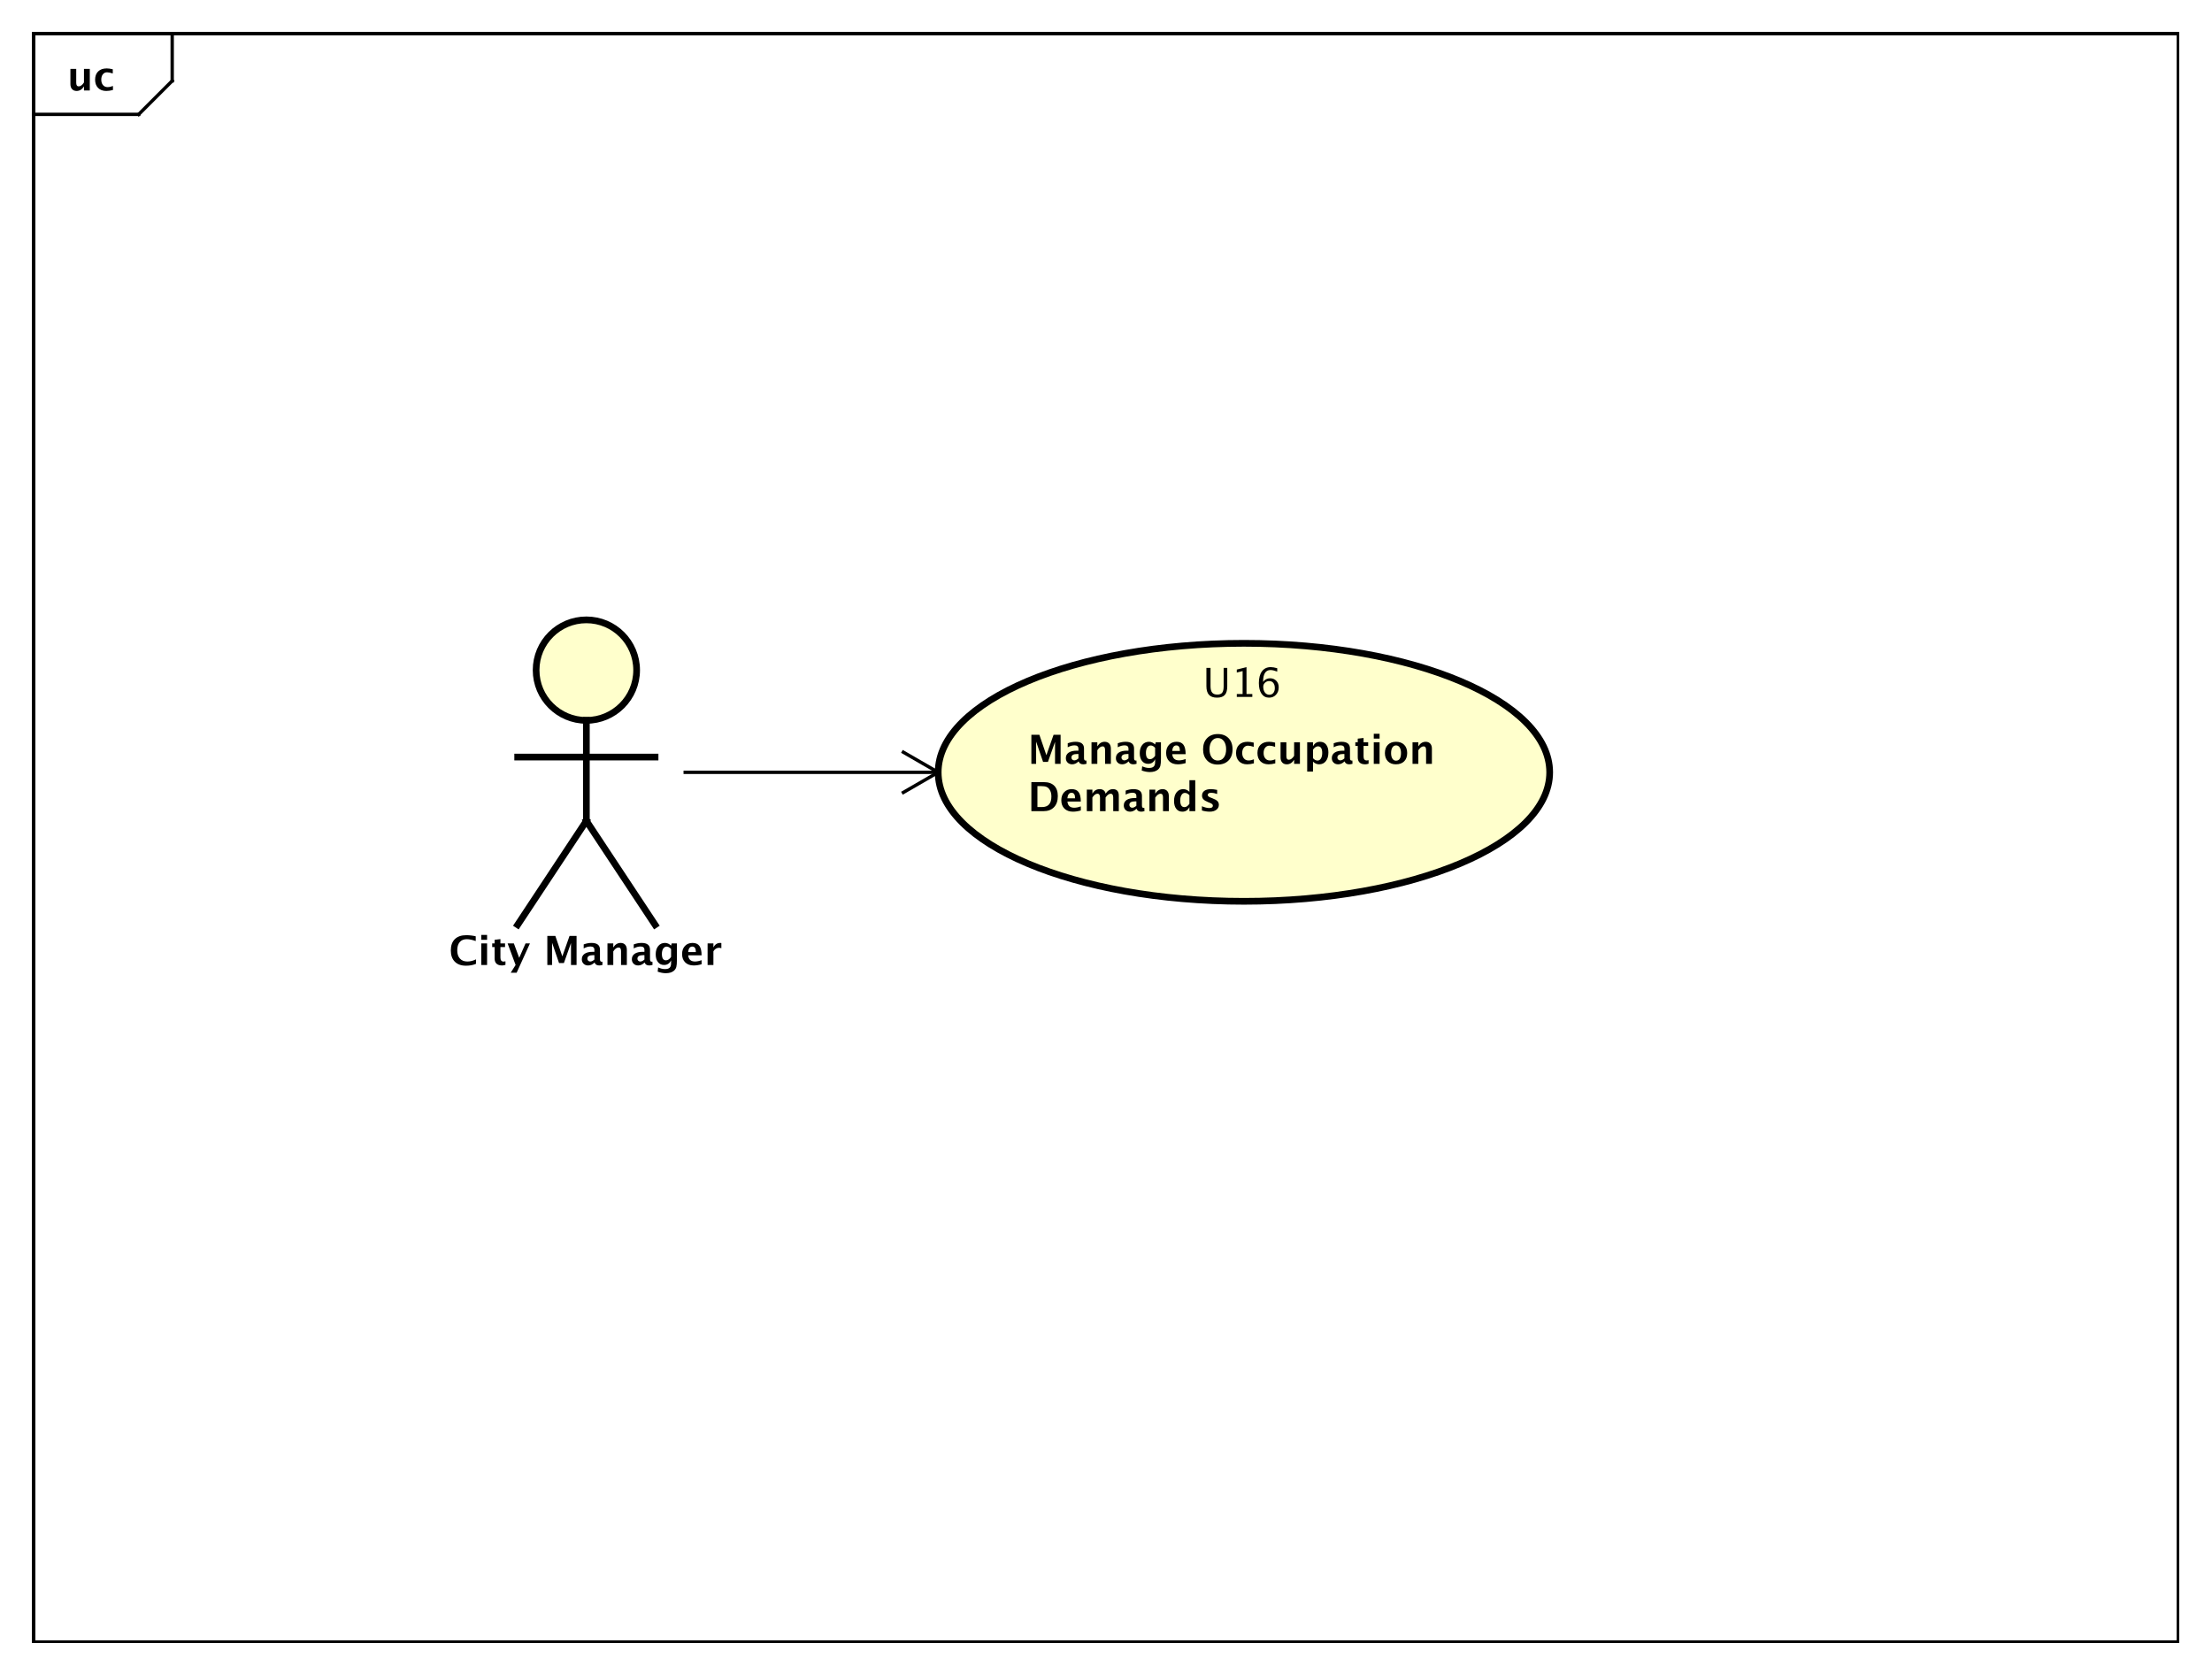 <?xml version="1.0" encoding="UTF-8"?>
<!DOCTYPE svg PUBLIC '-//W3C//DTD SVG 1.0//EN'
          'http://www.w3.org/TR/2001/REC-SVG-20010904/DTD/svg10.dtd'>
<svg xmlns:xlink="http://www.w3.org/1999/xlink" style="fill-opacity:1; color-rendering:auto; color-interpolation:auto; text-rendering:auto; stroke:black; stroke-linecap:square; stroke-miterlimit:10; shape-rendering:auto; stroke-opacity:1; fill:black; stroke-dasharray:none; font-weight:normal; stroke-width:1; font-family:'Dialog'; font-style:normal; stroke-linejoin:miter; font-size:12px; stroke-dashoffset:0; image-rendering:auto;" width="880" height="666" xmlns="http://www.w3.org/2000/svg"
><rect width="100%" height="100%" fill="#808080" stroke="none"/><!--Generated by the Batik Graphics2D SVG Generator--><defs id="genericDefs"
  /><g
  ><defs id="defs1"
    ><clipPath clipPathUnits="userSpaceOnUse" id="clipPath1"
      ><path d="M0 0 L880 0 L880 666 L0 666 L0 0 Z"
      /></clipPath
      ><clipPath clipPathUnits="userSpaceOnUse" id="clipPath2"
      ><path d="M0 0 L660 0 L660 499.5 L0 499.5 L0 0 Z"
      /></clipPath
      ><clipPath clipPathUnits="userSpaceOnUse" id="clipPath3"
      ><path d="M-20 -27 L640 -27 L640 472.5 L-20 472.5 L-20 -27 Z"
      /></clipPath
      ><clipPath clipPathUnits="userSpaceOnUse" id="clipPath4"
      ><path d="M-134 -288 L526 -288 L526 211.5 L-134 211.5 L-134 -288 Z"
      /></clipPath
      ><clipPath clipPathUnits="userSpaceOnUse" id="clipPath5"
      ><path d="M-306.726 -216.367 L353.274 -216.367 L353.274 283.133 L-306.726 283.133 L-306.726 -216.367 Z"
      /></clipPath
      ><clipPath clipPathUnits="userSpaceOnUse" id="clipPath6"
      ><path d="M-359 -208 L301 -208 L301 291.5 L-359 291.5 L-359 -208 Z"
      /></clipPath
    ></defs
    ><g style="fill:white; stroke:white;"
    ><rect x="0" y="0" width="880" style="clip-path:url(#clipPath1); stroke:none;" height="666"
    /></g
    ><g style="text-rendering:geometricPrecision; shape-rendering:crispEdges;" transform="scale(1.333,1.333)"
    ><rect x="10" y="10" width="640" style="fill:none; clip-path:url(#clipPath2);" height="480"
      /><line x1="51.391" x2="51.391" y1="11" style="clip-path:url(#clipPath2); fill:none; text-rendering:optimizeLegibility; shape-rendering:auto;" y2="24.133"
      /><line x1="51.391" x2="41.391" y1="24.133" style="clip-path:url(#clipPath2); fill:none; text-rendering:optimizeLegibility; shape-rendering:auto;" y2="34.133"
      /><line x1="41.391" x2="10" y1="34.133" style="clip-path:url(#clipPath2); fill:none; text-rendering:optimizeLegibility; shape-rendering:auto;" y2="34.133"
    /></g
    ><g style="text-rendering:optimizeLegibility; font-weight:bold; font-family:sans-serif;" transform="matrix(1.333,0,0,1.333,0,0) translate(20,27)"
    ><path d="M5.062 0 L5.062 -1.213 Q4.219 0.146 2.871 0.146 Q2.01 0.146 1.512 -0.398 Q1.014 -0.943 1.014 -1.887 L1.014 -6.434 L2.748 -6.434 L2.748 -2.314 Q2.748 -1.219 3.481 -1.219 Q4.301 -1.219 5.062 -2.385 L5.062 -6.434 L6.797 -6.434 L6.797 0 ZM13.711 -0.141 Q12.633 0.146 11.713 0.146 Q10.172 0.146 9.278 -0.759 Q8.385 -1.664 8.385 -3.223 Q8.385 -4.799 9.305 -5.689 Q10.225 -6.58 11.848 -6.58 Q12.633 -6.58 13.658 -6.328 L13.658 -5.074 Q12.592 -5.42 11.953 -5.42 Q11.174 -5.42 10.699 -4.822 Q10.225 -4.225 10.225 -3.234 Q10.225 -2.221 10.737 -1.611 Q11.25 -1.002 12.105 -1.002 Q12.885 -1.002 13.711 -1.342 Z" style="stroke:none; clip-path:url(#clipPath3);"
    /></g
    ><g transform="matrix(1.333,0,0,1.333,0,0)" style="fill:rgb(255,255,204); text-rendering:optimizeLegibility; font-family:sans-serif; stroke:rgb(255,255,204); font-weight:bold; stroke-width:2;"
    ><circle r="15" style="clip-path:url(#clipPath2); stroke:none;" cx="175" cy="200"
      /><circle style="fill:none; clip-path:url(#clipPath2); stroke:black;" r="15" cx="175" cy="200"
      /><line x1="175" x2="175" y1="215" style="clip-path:url(#clipPath2); fill:none; stroke:black;" y2="245"
      /><line x1="154.5" x2="195.5" y1="225.95" style="clip-path:url(#clipPath2); fill:none; stroke:black;" y2="225.95"
      /><line x1="175" x2="154.5" y1="245" style="clip-path:url(#clipPath2); fill:none; stroke:black;" y2="276"
      /><line x1="175" x2="195.5" y1="245" style="clip-path:url(#clipPath2); fill:none; stroke:black;" y2="276"
    /></g
    ><g style="text-rendering:optimizeLegibility; stroke-width:2; font-weight:bold; font-family:sans-serif;" transform="matrix(1.333,0,0,1.333,0,0) translate(134,288)"
    ><path d="M8.062 -0.346 Q6.803 0.217 5.057 0.217 Q2.924 0.217 1.734 -0.984 Q0.545 -2.186 0.545 -4.336 Q0.545 -6.527 1.743 -7.708 Q2.941 -8.889 5.162 -8.889 Q6.58 -8.889 7.981 -8.555 L7.981 -7.143 Q6.393 -7.699 5.32 -7.699 Q3.949 -7.699 3.205 -6.829 Q2.461 -5.959 2.461 -4.359 Q2.461 -2.789 3.261 -1.91 Q4.061 -1.031 5.484 -1.031 Q6.762 -1.031 8.062 -1.676 ZM9.633 0 L9.633 -6.434 L11.367 -6.434 L11.367 0 ZM9.633 -7.518 L9.633 -8.965 L11.367 -8.965 L11.367 -7.518 ZM16.852 -0.035 Q16.23 0.146 15.873 0.146 Q13.617 0.146 13.617 -1.963 L13.617 -5.35 L12.896 -5.35 L12.896 -6.434 L13.617 -6.434 L13.617 -7.518 L15.352 -7.717 L15.352 -6.434 L16.729 -6.434 L16.729 -5.35 L15.352 -5.35 L15.352 -2.191 Q15.352 -1.008 16.318 -1.008 Q16.541 -1.008 16.852 -1.09 ZM18.422 2.314 L19.881 0 L17.496 -6.434 L19.359 -6.434 L20.953 -2.133 L22.846 -6.434 L24.164 -6.434 L20.191 2.314 ZM29.35 0 L29.35 -8.672 L31.74 -8.672 L33.826 -2.572 L35.977 -8.672 L38.074 -8.672 L38.074 0 L36.41 0 L36.41 -6.545 L34.295 -0.58 L32.842 -0.58 L30.768 -6.633 L30.768 0 ZM43.395 -0.691 Q42.527 0.146 41.537 0.146 Q40.693 0.146 40.166 -0.369 Q39.639 -0.885 39.639 -1.705 Q39.639 -2.772 40.491 -3.349 Q41.344 -3.926 42.932 -3.926 L43.395 -3.926 L43.395 -4.512 Q43.395 -5.514 42.252 -5.514 Q41.238 -5.514 40.201 -4.939 L40.201 -6.135 Q41.379 -6.58 42.533 -6.58 Q45.059 -6.58 45.059 -4.57 L45.059 -1.723 Q45.059 -0.967 45.545 -0.967 Q45.633 -0.967 45.773 -0.99 L45.815 -0.018 Q45.264 0.146 44.842 0.146 Q43.775 0.146 43.471 -0.691 ZM43.395 -1.623 L43.395 -2.93 L42.984 -2.93 Q41.303 -2.93 41.303 -1.875 Q41.303 -1.518 41.546 -1.274 Q41.789 -1.031 42.147 -1.031 Q42.756 -1.031 43.395 -1.623 ZM47.297 0 L47.297 -6.434 L49.031 -6.434 L49.031 -5.221 Q49.881 -6.58 51.223 -6.58 Q52.084 -6.58 52.582 -6.035 Q53.08 -5.49 53.08 -4.547 L53.08 0 L51.346 0 L51.346 -4.119 Q51.346 -5.215 50.619 -5.215 Q49.793 -5.215 49.031 -4.049 L49.031 0 ZM58.33 -0.691 Q57.463 0.146 56.473 0.146 Q55.629 0.146 55.102 -0.369 Q54.574 -0.885 54.574 -1.705 Q54.574 -2.772 55.427 -3.349 Q56.279 -3.926 57.867 -3.926 L58.33 -3.926 L58.33 -4.512 Q58.33 -5.514 57.188 -5.514 Q56.174 -5.514 55.137 -4.939 L55.137 -6.135 Q56.315 -6.58 57.469 -6.58 Q59.994 -6.58 59.994 -4.57 L59.994 -1.723 Q59.994 -0.967 60.48 -0.967 Q60.568 -0.967 60.709 -0.99 L60.75 -0.018 Q60.199 0.146 59.777 0.146 Q58.711 0.146 58.406 -0.691 ZM58.33 -1.623 L58.33 -2.93 L57.92 -2.93 Q56.238 -2.93 56.238 -1.875 Q56.238 -1.518 56.481 -1.274 Q56.725 -1.031 57.082 -1.031 Q57.691 -1.031 58.33 -1.623 ZM62.279 1.998 L62.42 0.738 Q63.492 1.23 64.465 1.23 Q65.426 1.23 65.853 0.82 Q66.281 0.41 66.281 -0.51 L66.281 -1.389 Q65.648 0 64.189 0 Q63.041 0 62.367 -0.858 Q61.693 -1.717 61.693 -3.182 Q61.693 -4.723 62.449 -5.651 Q63.205 -6.58 64.459 -6.58 Q65.443 -6.58 66.281 -5.783 L66.463 -6.434 L68.022 -6.434 L68.022 -1.523 Q68.022 -0.053 67.843 0.598 Q67.664 1.248 67.148 1.705 Q66.281 2.455 64.705 2.455 Q63.586 2.455 62.279 1.998 ZM66.281 -2.397 L66.281 -4.769 Q65.654 -5.479 64.969 -5.479 Q64.312 -5.479 63.926 -4.881 Q63.539 -4.283 63.539 -3.275 Q63.539 -1.389 64.752 -1.389 Q65.59 -1.389 66.281 -2.397 ZM75.387 -0.217 Q74.15 0.146 73.043 0.146 Q71.432 0.146 70.5 -0.768 Q69.568 -1.682 69.568 -3.264 Q69.568 -4.758 70.421 -5.669 Q71.273 -6.58 72.674 -6.58 Q74.086 -6.58 74.736 -5.689 Q75.387 -4.799 75.387 -2.871 L71.397 -2.871 Q71.572 -1.031 73.418 -1.031 Q74.291 -1.031 75.387 -1.435 ZM71.373 -3.85 L73.682 -3.85 Q73.682 -5.496 72.621 -5.496 Q71.543 -5.496 71.373 -3.85 ZM77.18 0 L77.18 -6.434 L78.914 -6.434 L78.914 -5.221 Q79.588 -6.58 80.965 -6.58 Q81.129 -6.58 81.287 -6.545 L81.287 -4.998 Q80.918 -5.133 80.602 -5.133 Q79.564 -5.133 78.914 -4.084 L78.914 0 Z" style="stroke:none; clip-path:url(#clipPath4);"
    /></g
    ><g transform="matrix(1.333,0,0,1.333,0,0)" style="fill:rgb(255,255,204); text-rendering:optimizeLegibility; font-family:sans-serif; stroke:rgb(255,255,204); font-weight:bold; stroke-width:2;"
    ><ellipse style="clip-path:url(#clipPath2); stroke:none;" rx="91.25" cx="371.25" ry="38.5" cy="230.5"
      /><ellipse style="clip-path:url(#clipPath2); fill:none; stroke:black;" rx="91.25" cx="371.25" ry="38.5" cy="230.5"
      /><path d="M1.084 11.602 L1.084 2.93 L3.475 2.93 L5.561 9.029 L7.711 2.93 L9.809 2.93 L9.809 11.602 L8.145 11.602 L8.145 5.057 L6.029 11.021 L4.576 11.021 L2.502 4.969 L2.502 11.602 ZM15.129 10.91 Q14.262 11.748 13.271 11.748 Q12.428 11.748 11.9 11.232 Q11.373 10.717 11.373 9.896 Q11.373 8.83 12.226 8.253 Q13.078 7.676 14.666 7.676 L15.129 7.676 L15.129 7.09 Q15.129 6.088 13.986 6.088 Q12.973 6.088 11.935 6.662 L11.935 5.467 Q13.113 5.021 14.268 5.021 Q16.793 5.021 16.793 7.031 L16.793 9.879 Q16.793 10.635 17.279 10.635 Q17.367 10.635 17.508 10.611 L17.549 11.584 Q16.998 11.748 16.576 11.748 Q15.51 11.748 15.205 10.91 ZM15.129 9.979 L15.129 8.672 L14.719 8.672 Q13.037 8.672 13.037 9.727 Q13.037 10.084 13.28 10.327 Q13.523 10.57 13.881 10.57 Q14.49 10.57 15.129 9.979 ZM19.031 11.602 L19.031 5.168 L20.766 5.168 L20.766 6.381 Q21.615 5.021 22.957 5.021 Q23.818 5.021 24.316 5.566 Q24.814 6.111 24.814 7.055 L24.814 11.602 L23.08 11.602 L23.08 7.482 Q23.08 6.387 22.354 6.387 Q21.527 6.387 20.766 7.553 L20.766 11.602 ZM30.064 10.91 Q29.197 11.748 28.207 11.748 Q27.363 11.748 26.836 11.232 Q26.309 10.717 26.309 9.896 Q26.309 8.83 27.161 8.253 Q28.014 7.676 29.602 7.676 L30.064 7.676 L30.064 7.09 Q30.064 6.088 28.922 6.088 Q27.908 6.088 26.871 6.662 L26.871 5.467 Q28.049 5.021 29.203 5.021 Q31.729 5.021 31.729 7.031 L31.729 9.879 Q31.729 10.635 32.215 10.635 Q32.303 10.635 32.443 10.611 L32.484 11.584 Q31.934 11.748 31.512 11.748 Q30.445 11.748 30.141 10.91 ZM30.064 9.979 L30.064 8.672 L29.654 8.672 Q27.973 8.672 27.973 9.727 Q27.973 10.084 28.216 10.327 Q28.459 10.57 28.816 10.57 Q29.426 10.57 30.064 9.979 ZM34.014 13.6 L34.154 12.34 Q35.227 12.832 36.199 12.832 Q37.16 12.832 37.588 12.422 Q38.016 12.012 38.016 11.092 L38.016 10.213 Q37.383 11.602 35.924 11.602 Q34.775 11.602 34.102 10.743 Q33.428 9.885 33.428 8.42 Q33.428 6.879 34.184 5.95 Q34.94 5.021 36.193 5.021 Q37.178 5.021 38.016 5.818 L38.197 5.168 L39.756 5.168 L39.756 10.078 Q39.756 11.549 39.577 12.199 Q39.398 12.85 38.883 13.307 Q38.016 14.057 36.44 14.057 Q35.32 14.057 34.014 13.6 ZM38.016 9.205 L38.016 6.832 Q37.389 6.123 36.703 6.123 Q36.047 6.123 35.66 6.721 Q35.273 7.318 35.273 8.326 Q35.273 10.213 36.486 10.213 Q37.324 10.213 38.016 9.205 ZM47.121 11.385 Q45.885 11.748 44.777 11.748 Q43.166 11.748 42.234 10.834 Q41.303 9.92 41.303 8.338 Q41.303 6.844 42.155 5.933 Q43.008 5.021 44.408 5.021 Q45.82 5.021 46.471 5.912 Q47.121 6.803 47.121 8.73 L43.131 8.73 Q43.307 10.57 45.152 10.57 Q46.025 10.57 47.121 10.166 ZM43.107 7.752 L45.416 7.752 Q45.416 6.106 44.355 6.106 Q43.277 6.106 43.107 7.752 ZM56.672 11.818 Q54.697 11.818 53.514 10.576 Q52.33 9.334 52.33 7.266 Q52.33 5.174 53.52 3.943 Q54.709 2.713 56.73 2.713 Q58.74 2.713 59.933 3.943 Q61.125 5.174 61.125 7.248 Q61.125 9.369 59.933 10.594 Q58.74 11.818 56.672 11.818 ZM56.695 10.623 Q57.855 10.623 58.532 9.712 Q59.209 8.801 59.209 7.242 Q59.209 5.731 58.529 4.816 Q57.85 3.902 56.73 3.902 Q55.6 3.902 54.923 4.816 Q54.246 5.731 54.246 7.26 Q54.246 8.777 54.92 9.7 Q55.594 10.623 56.695 10.623 ZM67.494 11.461 Q66.416 11.748 65.496 11.748 Q63.955 11.748 63.062 10.843 Q62.168 9.938 62.168 8.379 Q62.168 6.803 63.088 5.912 Q64.008 5.021 65.631 5.021 Q66.416 5.021 67.441 5.273 L67.441 6.527 Q66.375 6.182 65.736 6.182 Q64.957 6.182 64.482 6.779 Q64.008 7.377 64.008 8.367 Q64.008 9.381 64.52 9.99 Q65.033 10.6 65.889 10.6 Q66.668 10.6 67.494 10.26 ZM73.881 11.461 Q72.803 11.748 71.883 11.748 Q70.342 11.748 69.448 10.843 Q68.555 9.938 68.555 8.379 Q68.555 6.803 69.475 5.912 Q70.394 5.021 72.018 5.021 Q72.803 5.021 73.828 5.273 L73.828 6.527 Q72.762 6.182 72.123 6.182 Q71.344 6.182 70.869 6.779 Q70.394 7.377 70.394 8.367 Q70.394 9.381 70.907 9.99 Q71.42 10.6 72.275 10.6 Q73.055 10.6 73.881 10.26 ZM79.5 11.602 L79.5 10.389 Q78.656 11.748 77.309 11.748 Q76.447 11.748 75.949 11.203 Q75.451 10.658 75.451 9.715 L75.451 5.168 L77.186 5.168 L77.186 9.287 Q77.186 10.383 77.918 10.383 Q78.738 10.383 79.5 9.217 L79.5 5.168 L81.234 5.168 L81.234 11.602 ZM83.402 13.916 L83.402 5.168 L85.137 5.168 L85.137 6.381 Q85.805 5.021 87.24 5.021 Q88.4 5.021 89.065 5.871 Q89.731 6.721 89.731 8.209 Q89.731 9.826 88.981 10.787 Q88.231 11.748 86.971 11.748 Q85.957 11.748 85.137 10.951 L85.137 13.916 ZM85.137 9.92 Q85.769 10.623 86.484 10.623 Q87.123 10.623 87.504 10.005 Q87.885 9.387 87.885 8.355 Q87.885 6.381 86.613 6.381 Q85.846 6.381 85.137 7.371 ZM94.506 10.91 Q93.639 11.748 92.648 11.748 Q91.805 11.748 91.277 11.232 Q90.75 10.717 90.75 9.896 Q90.75 8.83 91.603 8.253 Q92.455 7.676 94.043 7.676 L94.506 7.676 L94.506 7.09 Q94.506 6.088 93.363 6.088 Q92.35 6.088 91.312 6.662 L91.312 5.467 Q92.49 5.021 93.644 5.021 Q96.17 5.021 96.17 7.031 L96.17 9.879 Q96.17 10.635 96.656 10.635 Q96.744 10.635 96.885 10.611 L96.926 11.584 Q96.375 11.748 95.953 11.748 Q94.887 11.748 94.582 10.91 ZM94.506 9.979 L94.506 8.672 L94.096 8.672 Q92.414 8.672 92.414 9.727 Q92.414 10.084 92.657 10.327 Q92.9 10.57 93.258 10.57 Q93.867 10.57 94.506 9.979 ZM101.725 11.566 Q101.103 11.748 100.746 11.748 Q98.49 11.748 98.49 9.639 L98.49 6.252 L97.769 6.252 L97.769 5.168 L98.49 5.168 L98.49 4.084 L100.225 3.885 L100.225 5.168 L101.602 5.168 L101.602 6.252 L100.225 6.252 L100.225 9.41 Q100.225 10.594 101.191 10.594 Q101.414 10.594 101.725 10.512 ZM103.272 11.602 L103.272 5.168 L105.006 5.168 L105.006 11.602 ZM103.272 4.084 L103.272 2.637 L105.006 2.637 L105.006 4.084 ZM109.875 11.748 Q108.369 11.748 107.481 10.837 Q106.594 9.926 106.594 8.385 Q106.594 6.826 107.487 5.924 Q108.381 5.021 109.916 5.021 Q111.457 5.021 112.351 5.924 Q113.244 6.826 113.244 8.373 Q113.244 9.955 112.348 10.852 Q111.451 11.748 109.875 11.748 ZM109.904 10.664 Q111.398 10.664 111.398 8.373 Q111.398 7.324 111.003 6.715 Q110.607 6.106 109.916 6.106 Q109.231 6.106 108.835 6.715 Q108.439 7.324 108.439 8.385 Q108.439 9.434 108.832 10.049 Q109.225 10.664 109.904 10.664 ZM114.838 11.602 L114.838 5.168 L116.572 5.168 L116.572 6.381 Q117.422 5.021 118.764 5.021 Q119.625 5.021 120.123 5.566 Q120.621 6.111 120.621 7.055 L120.621 11.602 L118.887 11.602 L118.887 7.482 Q118.887 6.387 118.16 6.387 Q117.334 6.387 116.572 7.553 L116.572 11.602 Z" style="fill:black; clip-path:url(#clipPath5); stroke:none;" transform="translate(306.726,216.367)"
    /></g
    ><g style="text-rendering:optimizeLegibility; stroke-width:2; font-weight:bold; font-family:sans-serif;" transform="matrix(1.333,0,0,1.333,0,0) translate(306.726,216.367)"
    ><path d="M1.084 25.734 L1.084 17.062 L4.816 17.062 Q6.832 17.062 7.904 18.132 Q8.977 19.201 8.977 21.217 Q8.977 23.361 7.84 24.548 Q6.703 25.734 4.658 25.734 ZM2.889 24.504 L4.236 24.504 Q5.66 24.504 6.36 23.716 Q7.061 22.928 7.061 21.322 Q7.061 20.08 6.498 19.254 Q6.111 18.686 5.566 18.469 Q5.021 18.252 3.978 18.252 L2.889 18.252 ZM15.838 25.518 Q14.602 25.881 13.494 25.881 Q11.883 25.881 10.951 24.967 Q10.02 24.053 10.02 22.471 Q10.02 20.977 10.872 20.065 Q11.725 19.154 13.125 19.154 Q14.537 19.154 15.188 20.045 Q15.838 20.936 15.838 22.863 L11.848 22.863 Q12.023 24.703 13.869 24.703 Q14.742 24.703 15.838 24.299 ZM11.824 21.885 L14.133 21.885 Q14.133 20.238 13.072 20.238 Q11.994 20.238 11.824 21.885 ZM17.631 25.734 L17.631 19.301 L19.295 19.301 L19.295 20.514 Q20.057 19.154 21.463 19.154 Q22.189 19.154 22.658 19.512 Q23.127 19.869 23.232 20.514 Q24.135 19.154 25.412 19.154 Q27.176 19.154 27.176 21.1 L27.176 25.734 L25.512 25.734 L25.512 21.668 Q25.512 20.525 24.75 20.525 Q23.971 20.525 23.232 21.65 L23.232 25.734 L21.568 25.734 L21.568 21.668 Q21.568 20.52 20.801 20.52 Q20.033 20.52 19.295 21.65 L19.295 25.734 ZM32.42 25.043 Q31.553 25.881 30.562 25.881 Q29.719 25.881 29.191 25.365 Q28.664 24.85 28.664 24.029 Q28.664 22.963 29.517 22.386 Q30.369 21.809 31.957 21.809 L32.42 21.809 L32.42 21.223 Q32.42 20.221 31.277 20.221 Q30.264 20.221 29.227 20.795 L29.227 19.6 Q30.404 19.154 31.559 19.154 Q34.084 19.154 34.084 21.164 L34.084 24.012 Q34.084 24.768 34.57 24.768 Q34.658 24.768 34.799 24.744 L34.84 25.717 Q34.289 25.881 33.867 25.881 Q32.801 25.881 32.496 25.043 ZM32.42 24.111 L32.42 22.805 L32.01 22.805 Q30.328 22.805 30.328 23.859 Q30.328 24.217 30.571 24.46 Q30.814 24.703 31.172 24.703 Q31.781 24.703 32.42 24.111 ZM36.322 25.734 L36.322 19.301 L38.057 19.301 L38.057 20.514 Q38.906 19.154 40.248 19.154 Q41.109 19.154 41.607 19.699 Q42.105 20.244 42.105 21.188 L42.105 25.734 L40.371 25.734 L40.371 21.615 Q40.371 20.52 39.645 20.52 Q38.818 20.52 38.057 21.686 L38.057 25.734 ZM48.252 25.734 L48.252 24.521 Q47.584 25.881 46.148 25.881 Q44.988 25.881 44.326 25.031 Q43.664 24.182 43.664 22.693 Q43.664 21.076 44.411 20.115 Q45.158 19.154 46.418 19.154 Q47.426 19.154 48.252 19.951 L48.252 16.482 L49.992 16.482 L49.992 25.734 ZM48.252 20.982 Q47.625 20.279 46.91 20.279 Q46.272 20.279 45.891 20.895 Q45.51 21.51 45.51 22.547 Q45.51 24.521 46.775 24.521 Q47.549 24.521 48.252 23.531 ZM51.984 25.529 L51.984 24.258 Q53.273 24.797 54.188 24.797 Q55.254 24.797 55.254 24.07 Q55.254 23.602 54.375 23.25 L53.789 23.016 Q52.834 22.629 52.424 22.184 Q52.014 21.738 52.014 21.082 Q52.014 20.168 52.711 19.661 Q53.408 19.154 54.662 19.154 Q55.447 19.154 56.531 19.383 L56.531 20.602 Q55.488 20.238 54.803 20.238 Q53.725 20.238 53.725 20.906 Q53.725 21.346 54.522 21.65 L55.025 21.844 Q56.156 22.271 56.599 22.711 Q57.041 23.15 57.041 23.842 Q57.041 24.75 56.288 25.315 Q55.535 25.881 54.328 25.881 Q53.168 25.881 51.984 25.529 Z" style="stroke:none; clip-path:url(#clipPath5);"
    /></g
    ><g style="text-rendering:optimizeLegibility; font-weight:bold; font-family:sans-serif;" transform="matrix(1.333,0,0,1.333,0,0)"
    ><line x1="204.5" x2="280" y1="230.5" style="fill:none; clip-path:url(#clipPath2);" y2="230.5"
      /><line x1="280" x2="269.608" y1="230.5" style="fill:none; clip-path:url(#clipPath2);" y2="236.5"
      /><line x1="280" x2="269.608" y1="230.5" style="fill:none; clip-path:url(#clipPath2);" y2="224.5"
    /></g
    ><g style="font-family:sans-serif; text-rendering:optimizeLegibility;" transform="matrix(1.333,0,0,1.333,0,0) translate(359,208)"
    ><path d="M1.049 -8.672 L2.279 -8.672 L2.279 -3.199 Q2.279 -1.893 2.763 -1.298 Q3.246 -0.703 4.301 -0.703 Q5.332 -0.703 5.763 -1.263 Q6.193 -1.822 6.193 -3.158 L6.193 -8.672 L7.271 -8.672 L7.271 -3.176 Q7.271 -1.4 6.542 -0.592 Q5.812 0.217 4.219 0.217 Q2.596 0.217 1.822 -0.621 Q1.049 -1.459 1.049 -3.211 ZM10.119 0 L10.119 -0.867 L11.854 -0.867 L11.854 -7.711 L10.119 -7.277 L10.119 -8.168 L13.014 -8.889 L13.014 -0.867 L14.748 -0.867 L14.748 0 ZM17.965 -4.494 Q18.791 -5.566 20.045 -5.566 Q21.182 -5.566 21.905 -4.814 Q22.629 -4.061 22.629 -2.883 Q22.629 -1.529 21.817 -0.656 Q21.006 0.217 19.758 0.217 Q18.322 0.217 17.514 -0.938 Q16.705 -2.092 16.705 -4.143 Q16.705 -6.398 17.634 -7.646 Q18.562 -8.895 20.25 -8.895 Q21.023 -8.895 22.184 -8.566 L22.184 -7.559 Q20.959 -8.027 20.18 -8.027 Q17.965 -8.027 17.965 -4.494 ZM21.469 -2.625 Q21.469 -3.609 21.026 -4.172 Q20.584 -4.734 19.799 -4.734 Q19.066 -4.734 18.539 -4.242 Q18.012 -3.75 18.012 -3.059 Q18.012 -1.969 18.513 -1.31 Q19.014 -0.65 19.84 -0.65 Q20.584 -0.65 21.026 -1.187 Q21.469 -1.723 21.469 -2.625 Z" style="stroke:none; clip-path:url(#clipPath6);"
    /></g
  ></g
></svg
>

